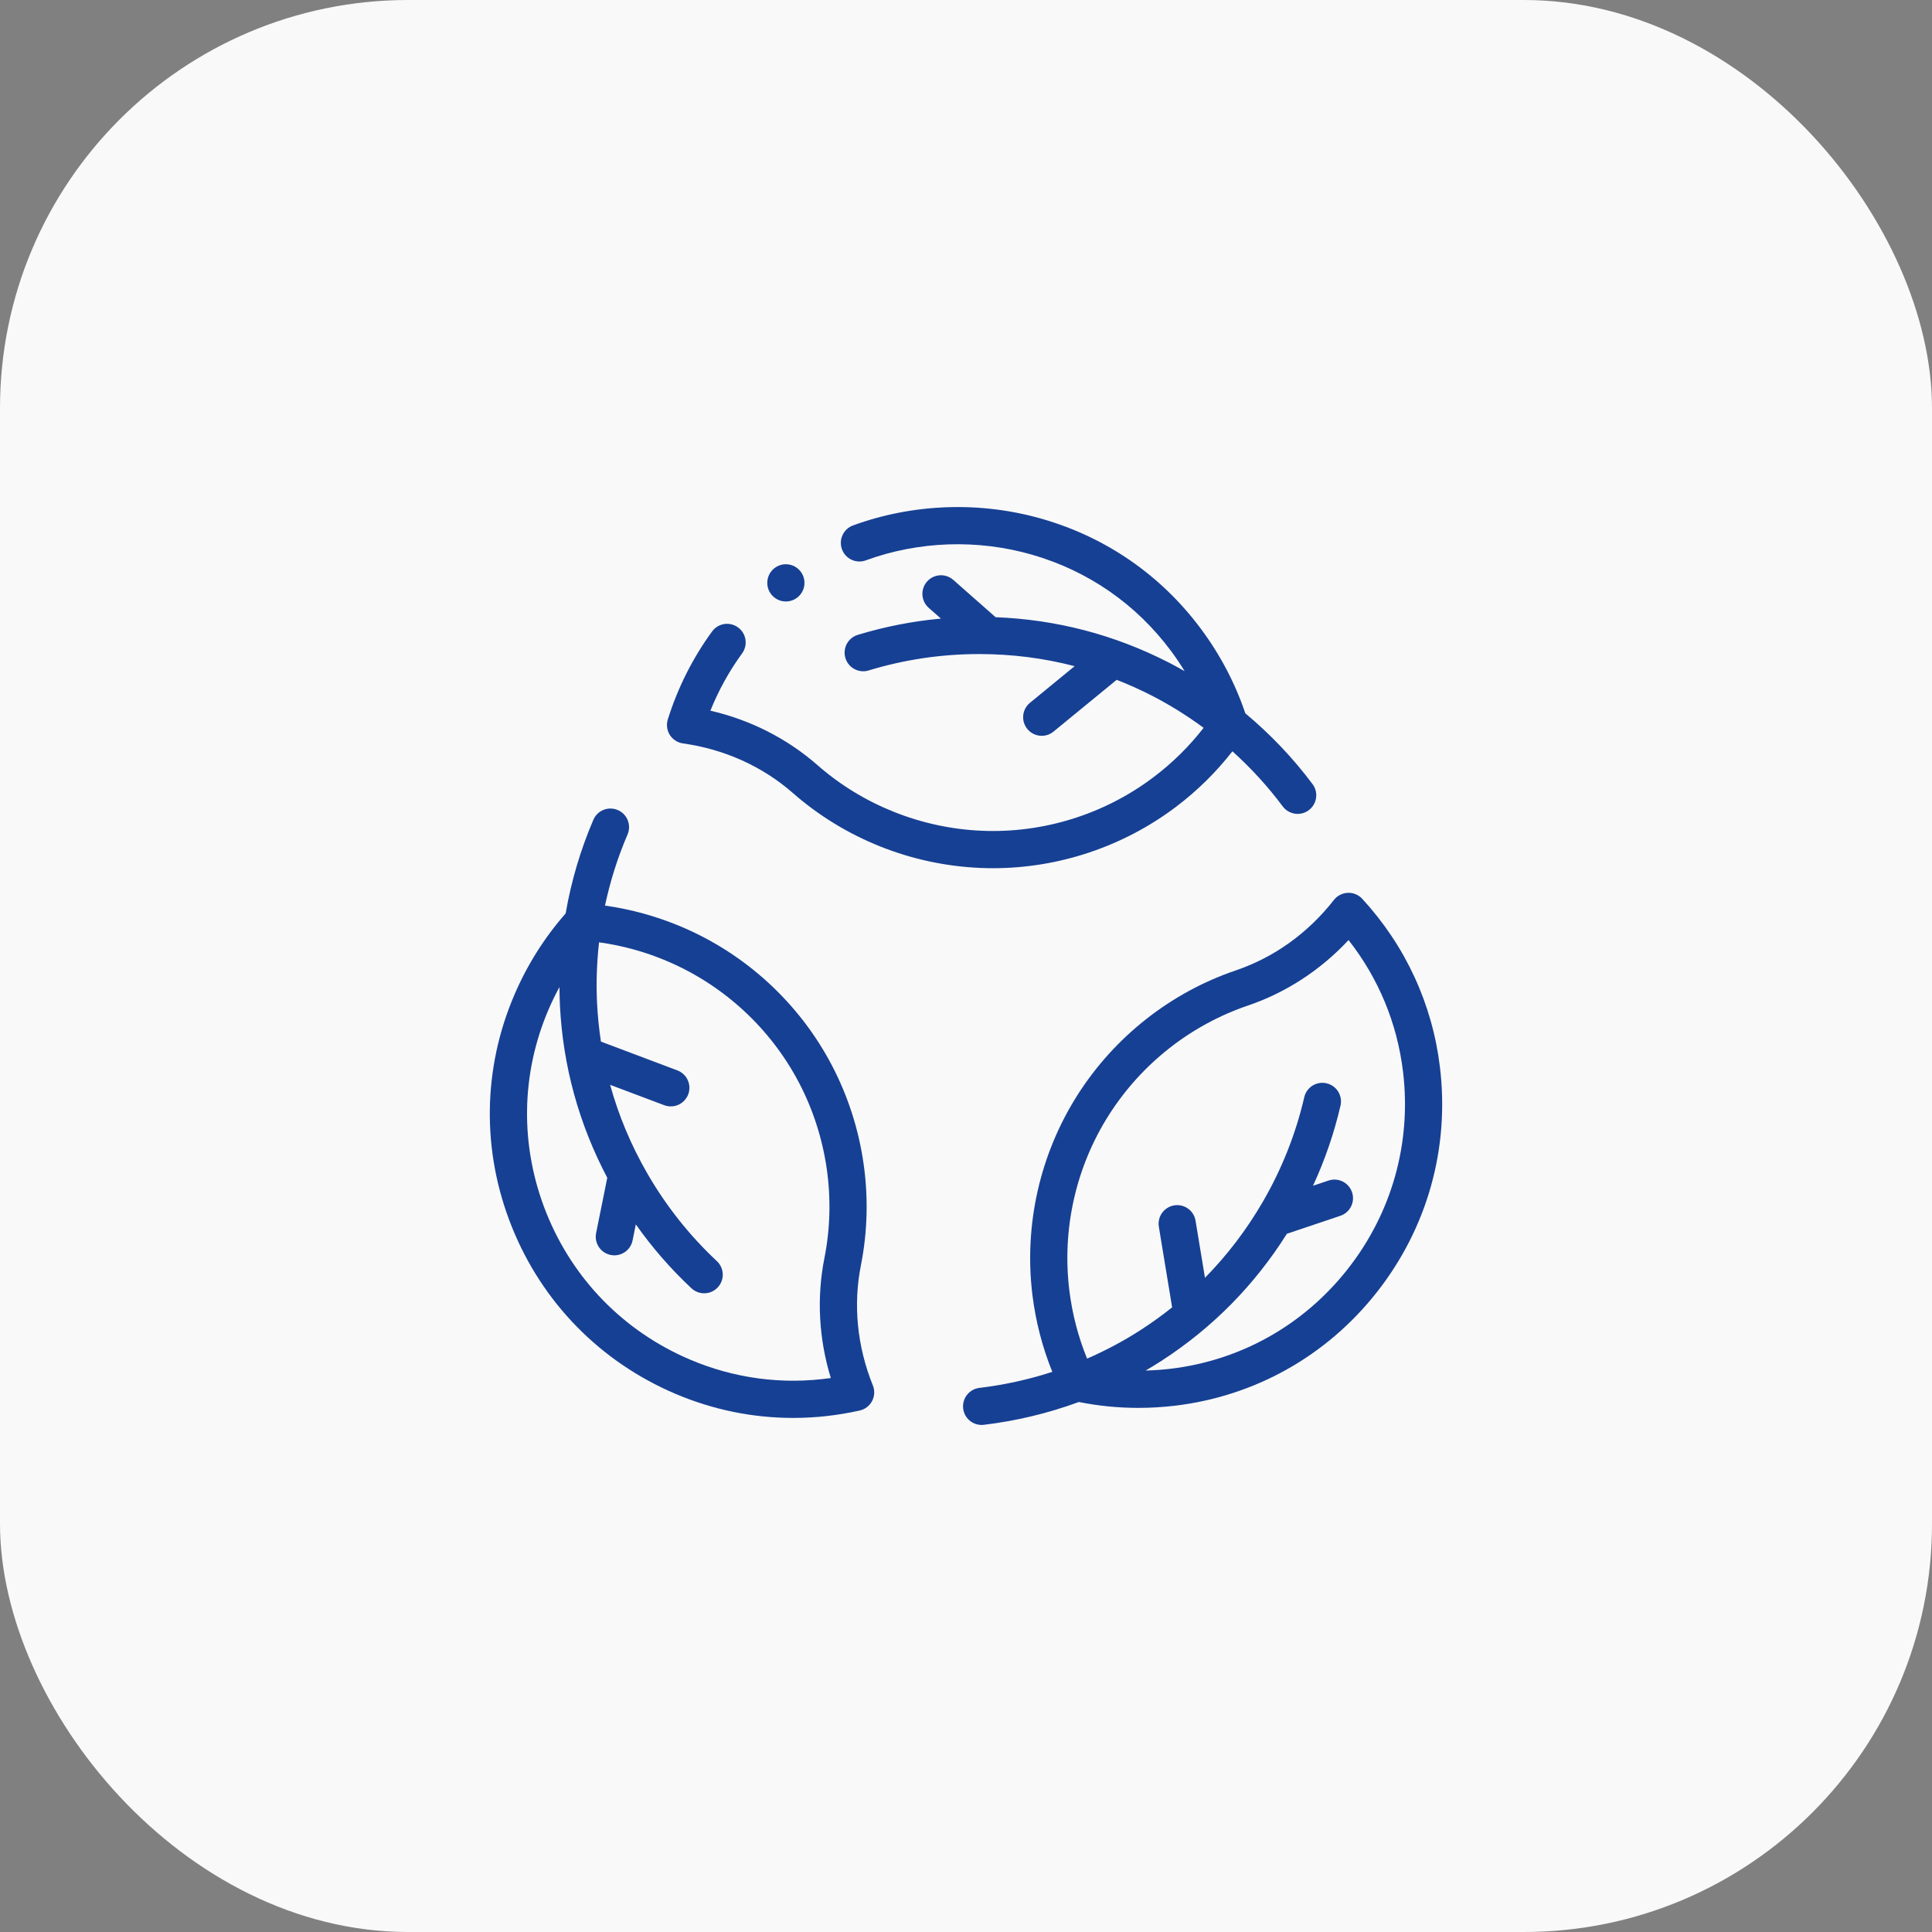 <svg width="71" height="71" viewBox="0 0 71 71" fill="none" xmlns="http://www.w3.org/2000/svg">
<rect x="0" y="0" width="71" height="71" fill="#808080" stroke="none"/>
<rect width="71" height="71" rx="15" fill="#F9F9F9"/>
<g clip-path="url(#clip0_208_1134)">
<path d="M25.099 27.32C26.624 27.534 28.022 28.165 29.142 29.146C31.042 30.812 33.487 31.789 36.025 31.896C36.181 31.903 36.337 31.906 36.492 31.906C38.906 31.906 41.276 31.115 43.212 29.655C43.996 29.064 44.692 28.377 45.291 27.61C45.971 28.223 46.593 28.902 47.14 29.635C47.275 29.815 47.48 29.91 47.688 29.91C47.831 29.91 47.974 29.866 48.097 29.774C48.399 29.548 48.462 29.12 48.236 28.817C47.519 27.857 46.685 26.982 45.765 26.214C45.39 25.105 44.841 24.06 44.13 23.105C42.671 21.145 40.658 19.751 38.307 19.072C36.033 18.415 33.562 18.5 31.349 19.309C30.994 19.439 30.812 19.831 30.942 20.186C31.071 20.54 31.464 20.723 31.818 20.593C33.761 19.882 35.931 19.809 37.928 20.385C39.989 20.98 41.755 22.203 43.033 23.921C43.213 24.163 43.38 24.412 43.535 24.665C43.341 24.554 43.145 24.447 42.946 24.345C40.957 23.325 38.821 22.768 36.588 22.682L35.033 21.311C34.75 21.062 34.318 21.089 34.068 21.372C33.819 21.655 33.846 22.087 34.129 22.337L34.579 22.733C33.541 22.828 32.517 23.028 31.523 23.331C31.162 23.441 30.958 23.823 31.069 24.184C31.178 24.545 31.561 24.749 31.922 24.639C33.233 24.239 34.599 24.036 35.984 24.036C37.186 24.036 38.358 24.186 39.493 24.481L37.849 25.829C37.558 26.069 37.515 26.499 37.755 26.791C37.89 26.956 38.086 27.041 38.283 27.041C38.436 27.041 38.589 26.99 38.716 26.886L41.037 24.983C41.472 25.153 41.901 25.345 42.323 25.561C42.989 25.903 43.627 26.301 44.232 26.747C43.703 27.429 43.085 28.039 42.388 28.564C40.58 29.928 38.341 30.626 36.083 30.53C33.855 30.436 31.709 29.579 30.043 28.119C28.926 27.14 27.578 26.457 26.107 26.117C26.407 25.368 26.798 24.663 27.272 24.012C27.495 23.706 27.428 23.279 27.122 23.057C26.817 22.834 26.39 22.901 26.168 23.207C25.454 24.186 24.907 25.273 24.542 26.439C24.482 26.631 24.509 26.839 24.616 27.009C24.724 27.178 24.9 27.292 25.099 27.32Z" fill="#164094"/>
<path d="M31.638 46.498C32.13 44.02 31.754 41.415 30.577 39.162C29.385 36.879 27.42 35.066 25.044 34.059C24.139 33.676 23.197 33.415 22.233 33.28C22.424 32.384 22.701 31.507 23.062 30.667C23.211 30.32 23.051 29.918 22.704 29.769C22.357 29.62 21.955 29.78 21.806 30.127C21.333 31.228 20.991 32.387 20.787 33.569C20.014 34.448 19.383 35.446 18.912 36.539C17.735 39.267 17.696 42.297 18.803 45.069C19.916 47.855 22.049 50.038 24.809 51.217C26.196 51.809 27.665 52.108 29.148 52.108C29.962 52.108 30.781 52.018 31.593 51.836C31.789 51.792 31.956 51.665 32.049 51.487C32.142 51.309 32.153 51.099 32.077 50.913C31.5 49.485 31.348 47.959 31.638 46.498ZM25.346 49.959C22.923 48.925 21.05 47.008 20.073 44.561C19.102 42.129 19.135 39.473 20.167 37.08C20.286 36.804 20.418 36.535 20.56 36.274C20.561 36.497 20.566 36.721 20.577 36.944C20.688 39.177 21.274 41.305 22.317 43.282L21.907 45.314C21.832 45.684 22.072 46.045 22.442 46.119C22.488 46.128 22.533 46.133 22.578 46.133C22.896 46.133 23.182 45.909 23.247 45.584L23.366 44.996C23.967 45.848 24.651 46.634 25.411 47.344C25.543 47.467 25.71 47.528 25.877 47.528C26.06 47.528 26.242 47.455 26.377 47.311C26.635 47.035 26.62 46.603 26.344 46.345C25.343 45.409 24.484 44.327 23.791 43.128C23.19 42.087 22.734 40.997 22.422 39.867L24.411 40.616C24.491 40.646 24.572 40.66 24.652 40.66C24.928 40.66 25.189 40.491 25.292 40.217C25.425 39.864 25.246 39.47 24.893 39.337L22.084 38.278C22.014 37.816 21.966 37.349 21.942 36.876C21.905 36.128 21.931 35.376 22.015 34.63C22.87 34.747 23.707 34.977 24.51 35.318C26.595 36.202 28.319 37.792 29.366 39.795C30.398 41.772 30.729 44.058 30.297 46.232C30.008 47.688 30.09 49.197 30.532 50.642C28.77 50.894 26.991 50.662 25.346 49.959Z" fill="#164094"/>
<path d="M52.917 39.216C52.638 36.897 51.65 34.758 50.062 33.031C49.926 32.883 49.73 32.802 49.531 32.811C49.331 32.819 49.144 32.915 49.02 33.073C48.072 34.287 46.827 35.182 45.417 35.661C43.024 36.473 40.956 38.102 39.594 40.247C38.213 42.422 37.626 45.03 37.941 47.591C38.062 48.566 38.307 49.513 38.672 50.415C37.801 50.697 36.903 50.896 35.994 51.004C35.62 51.048 35.352 51.388 35.396 51.763C35.437 52.11 35.732 52.366 36.074 52.366C36.101 52.366 36.128 52.364 36.155 52.361C37.346 52.22 38.52 51.936 39.647 51.523C40.364 51.666 41.094 51.739 41.829 51.739C42.27 51.739 42.712 51.713 43.155 51.662C46.106 51.317 48.749 49.836 50.596 47.491C52.453 45.134 53.277 42.195 52.917 39.216ZM49.522 46.645C47.901 48.702 45.584 50.002 42.996 50.304C42.697 50.339 42.399 50.359 42.101 50.367C42.294 50.254 42.486 50.138 42.673 50.017C44.551 48.804 46.102 47.233 47.292 45.341L49.257 44.68C49.615 44.56 49.807 44.172 49.687 43.814C49.566 43.457 49.179 43.264 48.821 43.385L48.252 43.576C48.69 42.63 49.028 41.644 49.263 40.631C49.348 40.263 49.119 39.896 48.751 39.811C48.384 39.725 48.016 39.954 47.931 40.322C47.622 41.657 47.114 42.942 46.422 44.141C45.82 45.182 45.104 46.123 44.282 46.958L43.936 44.861C43.875 44.488 43.524 44.236 43.151 44.297C42.778 44.359 42.526 44.71 42.587 45.083L43.075 48.044C42.71 48.336 42.329 48.612 41.932 48.868C41.303 49.275 40.638 49.629 39.95 49.929C39.624 49.13 39.405 48.29 39.298 47.424C39.021 45.176 39.536 42.888 40.748 40.98C41.944 39.097 43.758 37.668 45.857 36.955C47.263 36.477 48.528 35.652 49.558 34.547C50.658 35.947 51.346 37.603 51.56 39.38C51.876 41.995 51.152 44.575 49.522 46.645Z" fill="#164094"/>
<path d="M28.88 22.104C29.258 22.104 29.564 21.797 29.564 21.42C29.564 21.043 29.258 20.736 28.88 20.736C28.503 20.736 28.197 21.043 28.197 21.42C28.197 21.797 28.503 22.104 28.88 22.104Z" fill="#164094"/>
</g>
<defs>
<clipPath id="clip0_208_1134">
<rect width="35" height="35" fill="white" transform="translate(18 18)"/>
</clipPath>
</defs>
</svg>
